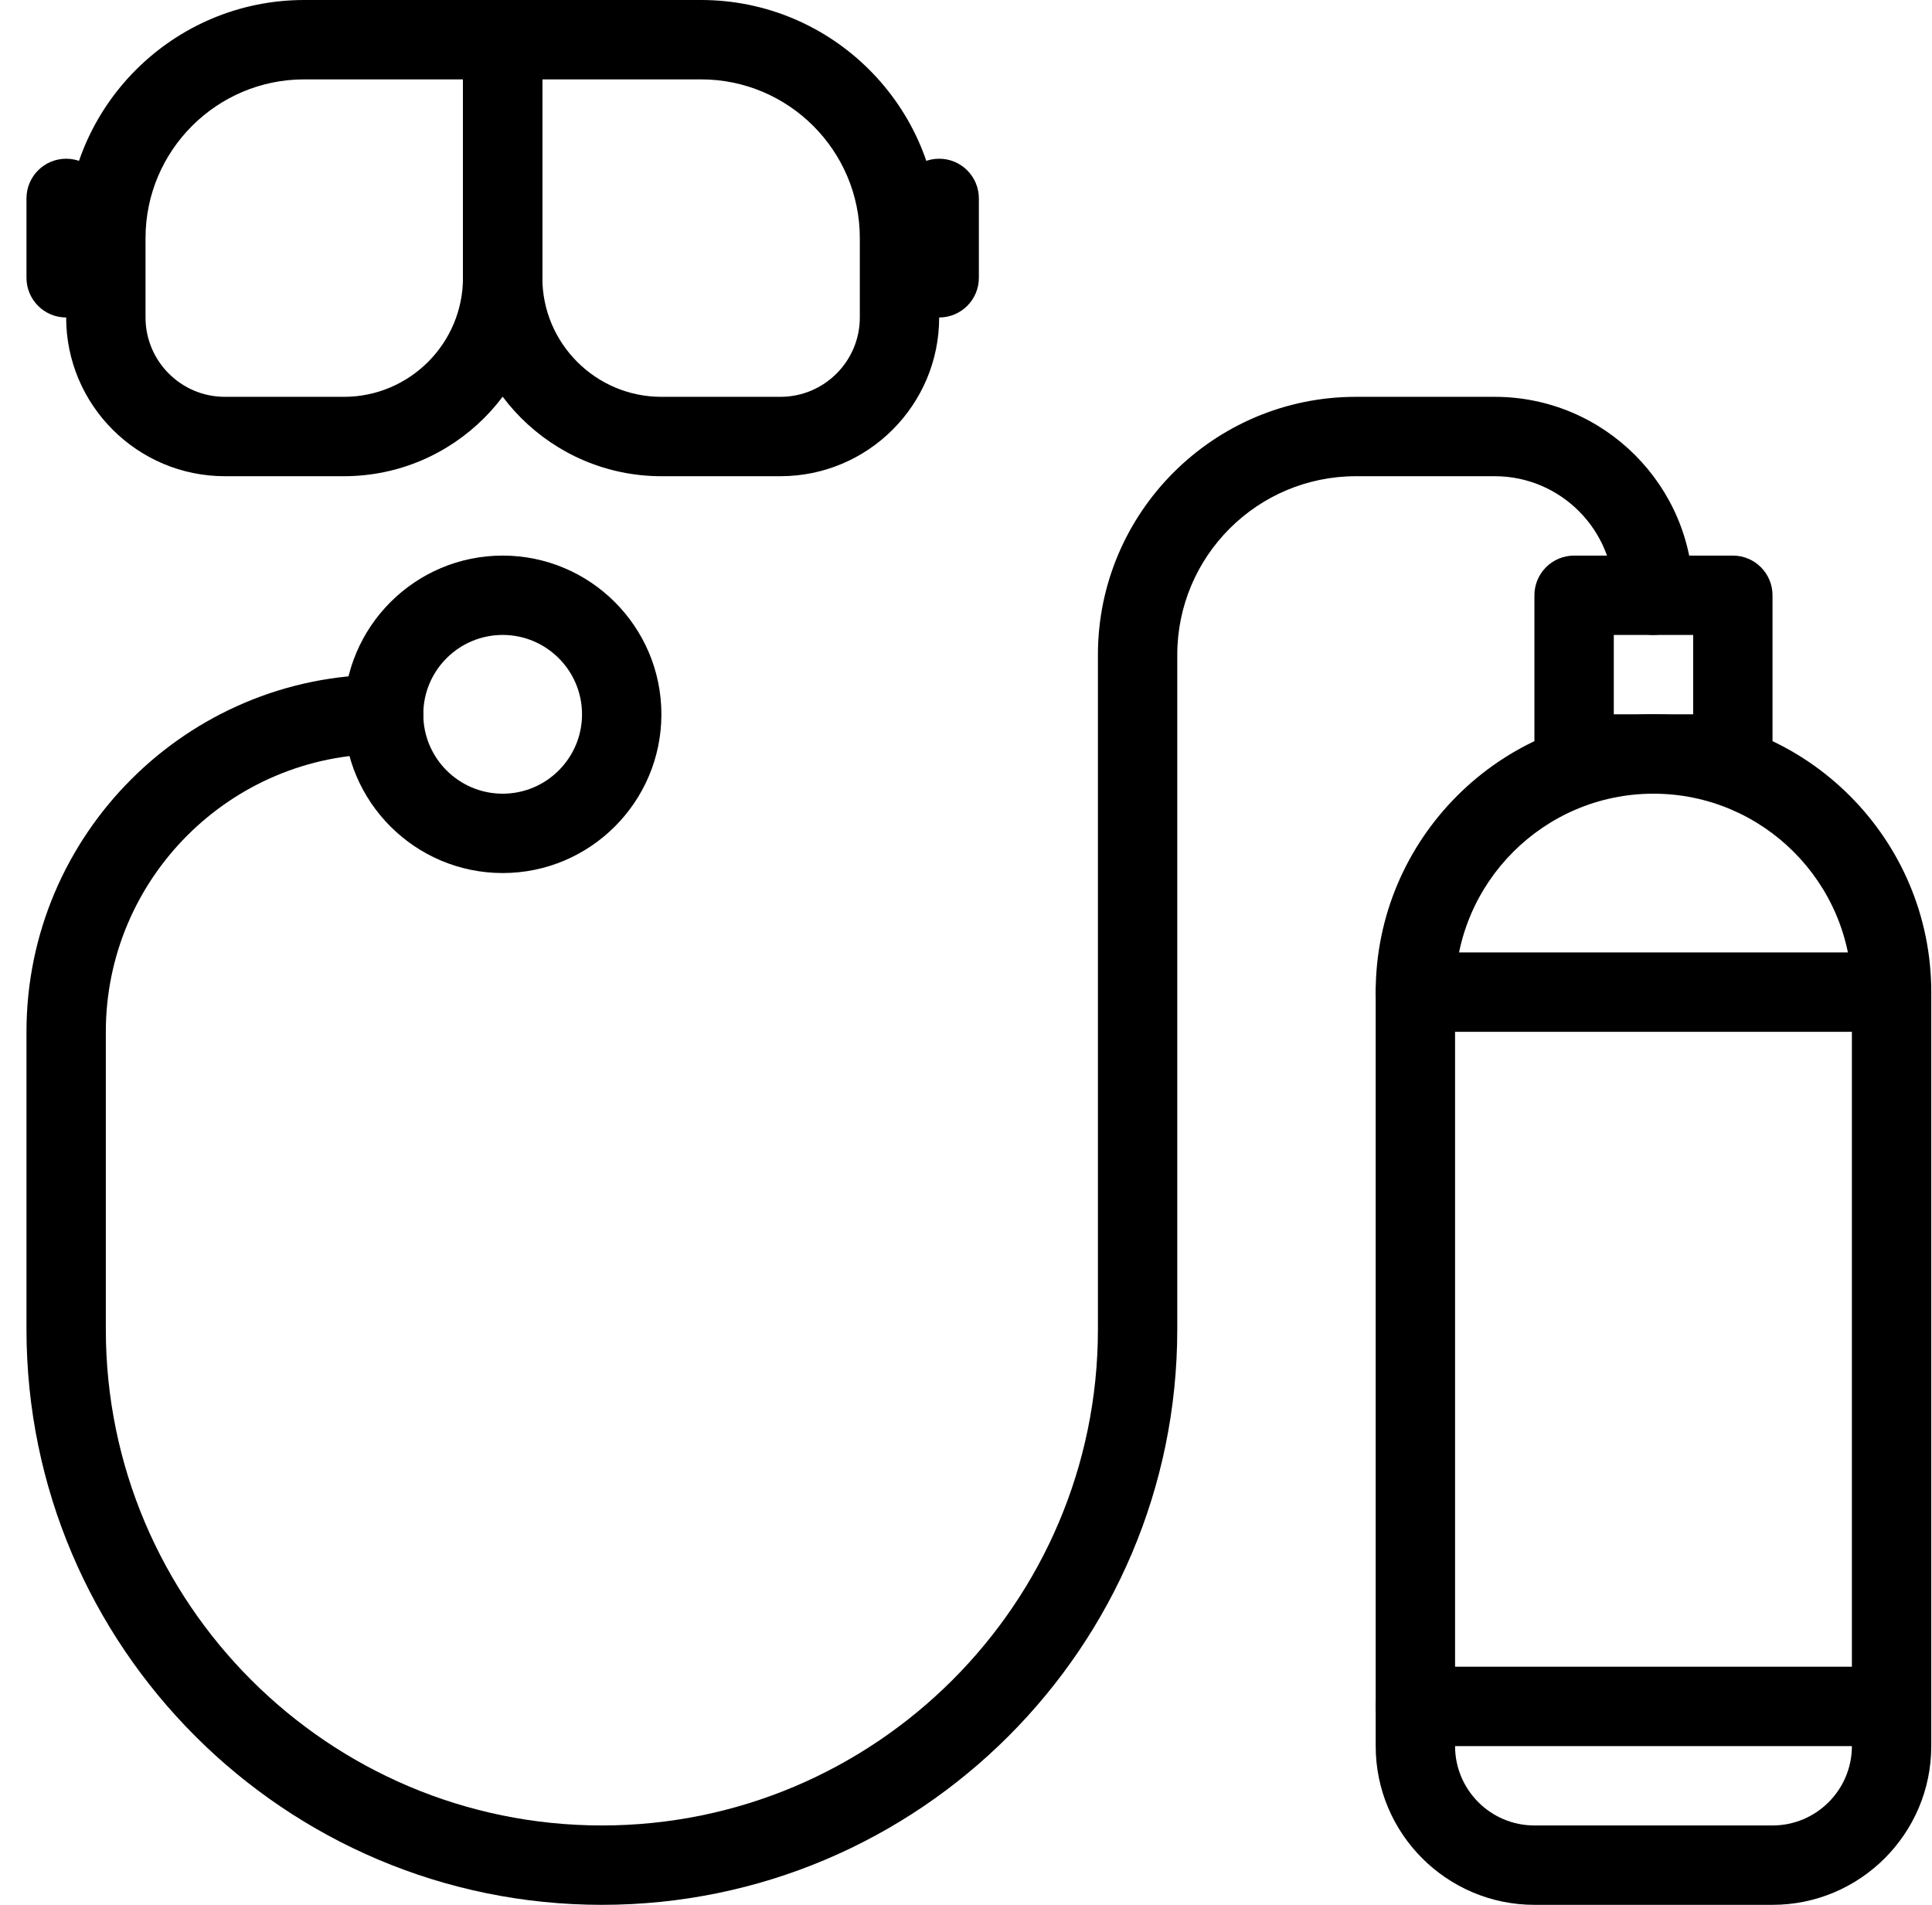 <?xml version="1.0" encoding="UTF-8"?>
<svg width="71px" height="70px" viewBox="0 0 71 70" version="1.1" xmlns="http://www.w3.org/2000/svg" xmlns:xlink="http://www.w3.org/1999/xlink">
    <!-- Generator: sketchtool 52 (66869) - http://www.bohemiancoding.com/sketch -->
    <title>589FFEF6-BB6B-4ED7-B2FC-FC5BA141F9A9</title>
    <desc>Created with sketchtool.</desc>
    <g id="Page-1" stroke="none" stroke-width="1" fill="none" fill-rule="evenodd">
        <g id="Desktop-1440" transform="translate(-218, -1366)" fill="#000000">
            <g id="План" transform="translate(129, 858)">
                <g id="1" transform="translate(2, 508)">
                    <g id="Diving" transform="translate(87, 0)">
                        <g id="Expanded">
                            <g>
                                <path d="M12.639,17.5 L8.264,17.5 C5.047,17.5 2.431,14.884 2.431,11.667 L2.431,8.75 C2.431,3.924 6.355,0 11.181,0 L18.473,0 C19.278,4.9317461e-17 19.931,0.653 19.931,1.458 L19.931,10.208 C19.931,14.229 16.66,17.5 12.639,17.5 Z M11.181,2.917 C7.964,2.917 5.348,5.533 5.348,8.75 L5.348,11.667 C5.348,13.275 6.656,14.583 8.264,14.583 L12.639,14.583 C15.051,14.583 17.014,12.62 17.014,10.208 L17.014,2.917 L11.181,2.917 Z" id="Shape" fill-rule="nonzero"></path>
                                <path d="M28.681,17.5 L24.306,17.5 C20.285,17.5 17.014,14.229 17.014,10.208 L17.014,1.458 C17.014,0.653 17.667,1.47952383e-16 18.473,0 L25.764,0 C30.59,0 34.514,3.924 34.514,8.75 L34.514,11.667 C34.514,14.884 31.898,17.5 28.681,17.5 Z M19.931,2.917 L19.931,10.208 C19.931,12.62 21.894,14.583 24.306,14.583 L28.681,14.583 C30.29,14.583 31.598,13.275 31.598,11.667 L31.598,8.75 C31.598,5.533 28.981,2.917 25.764,2.917 L19.931,2.917 Z" id="Shape" fill-rule="nonzero"></path>
                                <path d="M2.431,11.667 C1.626,11.667 0.973,11.014 0.973,10.208 L0.973,7.292 C0.973,6.486 1.626,5.833 2.431,5.833 C3.236,5.833 3.889,6.486 3.889,7.292 L3.889,10.208 C3.889,11.014 3.236,11.667 2.431,11.667 Z" id="Path"></path>
                                <path d="M34.514,11.667 C33.709,11.667 33.056,11.014 33.056,10.208 L33.056,7.292 C33.056,6.486 33.709,5.833 34.514,5.833 C35.32,5.833 35.973,6.486 35.973,7.292 L35.973,10.208 C35.973,11.014 35.32,11.667 34.514,11.667 Z" id="Path"></path>
                                <path d="M18.473,32.083 C15.256,32.083 12.639,29.467 12.639,26.25 C12.639,23.033 15.256,20.417 18.473,20.417 C21.69,20.417 24.306,23.033 24.306,26.25 C24.306,29.467 21.69,32.083 18.473,32.083 Z M18.473,23.333 C16.864,23.333 15.556,24.641 15.556,26.25 C15.556,27.859 16.864,29.167 18.473,29.167 C20.081,29.167 21.389,27.859 21.389,26.25 C21.389,24.641 20.081,23.333 18.473,23.333 Z" id="Shape" fill-rule="nonzero"></path>
                                <path d="M65.139,70 L56.389,70 C53.172,70 50.556,67.384 50.556,64.167 L50.556,36.458 C50.556,30.831 55.137,26.25 60.764,26.25 C66.392,26.25 70.973,30.831 70.973,36.458 L70.973,64.167 C70.973,67.384 68.356,70 65.139,70 Z M60.764,29.167 C56.744,29.167 53.473,32.438 53.473,36.458 L53.473,64.167 C53.473,65.775 54.781,67.083 56.389,67.083 L65.139,67.083 C66.748,67.083 68.056,65.775 68.056,64.167 L68.056,36.458 C68.056,32.438 64.785,29.167 60.764,29.167 Z" id="Shape" fill-rule="nonzero"></path>
                                <path d="M63.681,29.167 L57.848,29.167 C57.042,29.167 56.389,28.514 56.389,27.708 L56.389,21.875 C56.389,21.07 57.042,20.417 57.848,20.417 L63.681,20.417 C64.486,20.417 65.139,21.07 65.139,21.875 L65.139,27.708 C65.139,28.514 64.486,29.167 63.681,29.167 Z M59.306,26.25 L62.223,26.25 L62.223,23.333 L59.306,23.333 L59.306,26.25 Z" id="Shape" fill-rule="nonzero"></path>
                                <path d="M69.514,64.167 L52.014,64.167 C51.209,64.167 50.556,63.514 50.556,62.708 C50.556,61.903 51.209,61.25 52.014,61.25 L69.514,61.25 C70.32,61.25 70.973,61.903 70.973,62.708 C70.973,63.514 70.32,64.167 69.514,64.167 Z" id="Path"></path>
                                <path d="M69.514,37.917 L52.014,37.917 C51.209,37.917 50.556,37.264 50.556,36.458 C50.556,35.653 51.209,35 52.014,35 L69.514,35 C70.32,35 70.973,35.653 70.973,36.458 C70.973,37.264 70.32,37.917 69.514,37.917 Z" id="Path"></path>
                                <path d="M22.119,70 C10.459,70 0.973,60.514 0.973,48.854 L0.973,37.917 C0.973,30.679 6.86,24.792 14.098,24.792 C14.903,24.792 15.556,25.445 15.556,26.25 C15.556,27.055 14.903,27.708 14.098,27.708 C8.47,27.708 3.889,32.289 3.889,37.917 L3.889,48.854 C3.889,58.906 12.066,67.083 22.119,67.083 C32.171,67.083 40.348,58.906 40.348,48.854 L40.348,24.062 C40.348,18.836 44.6,14.583 49.827,14.583 L54.931,14.583 C58.952,14.583 62.223,17.854 62.223,21.875 C62.223,22.68 61.57,23.333 60.764,23.333 C59.959,23.333 59.306,22.68 59.306,21.875 C59.306,19.463 57.343,17.5 54.931,17.5 L49.827,17.5 C46.204,17.504 43.268,20.44 43.264,24.062 L43.264,48.854 C43.264,60.514 33.778,70 22.119,70 Z" id="Path"></path>
                            </g>
                        </g>
                    </g>
                </g>
            </g>
        </g>
    </g>
</svg>